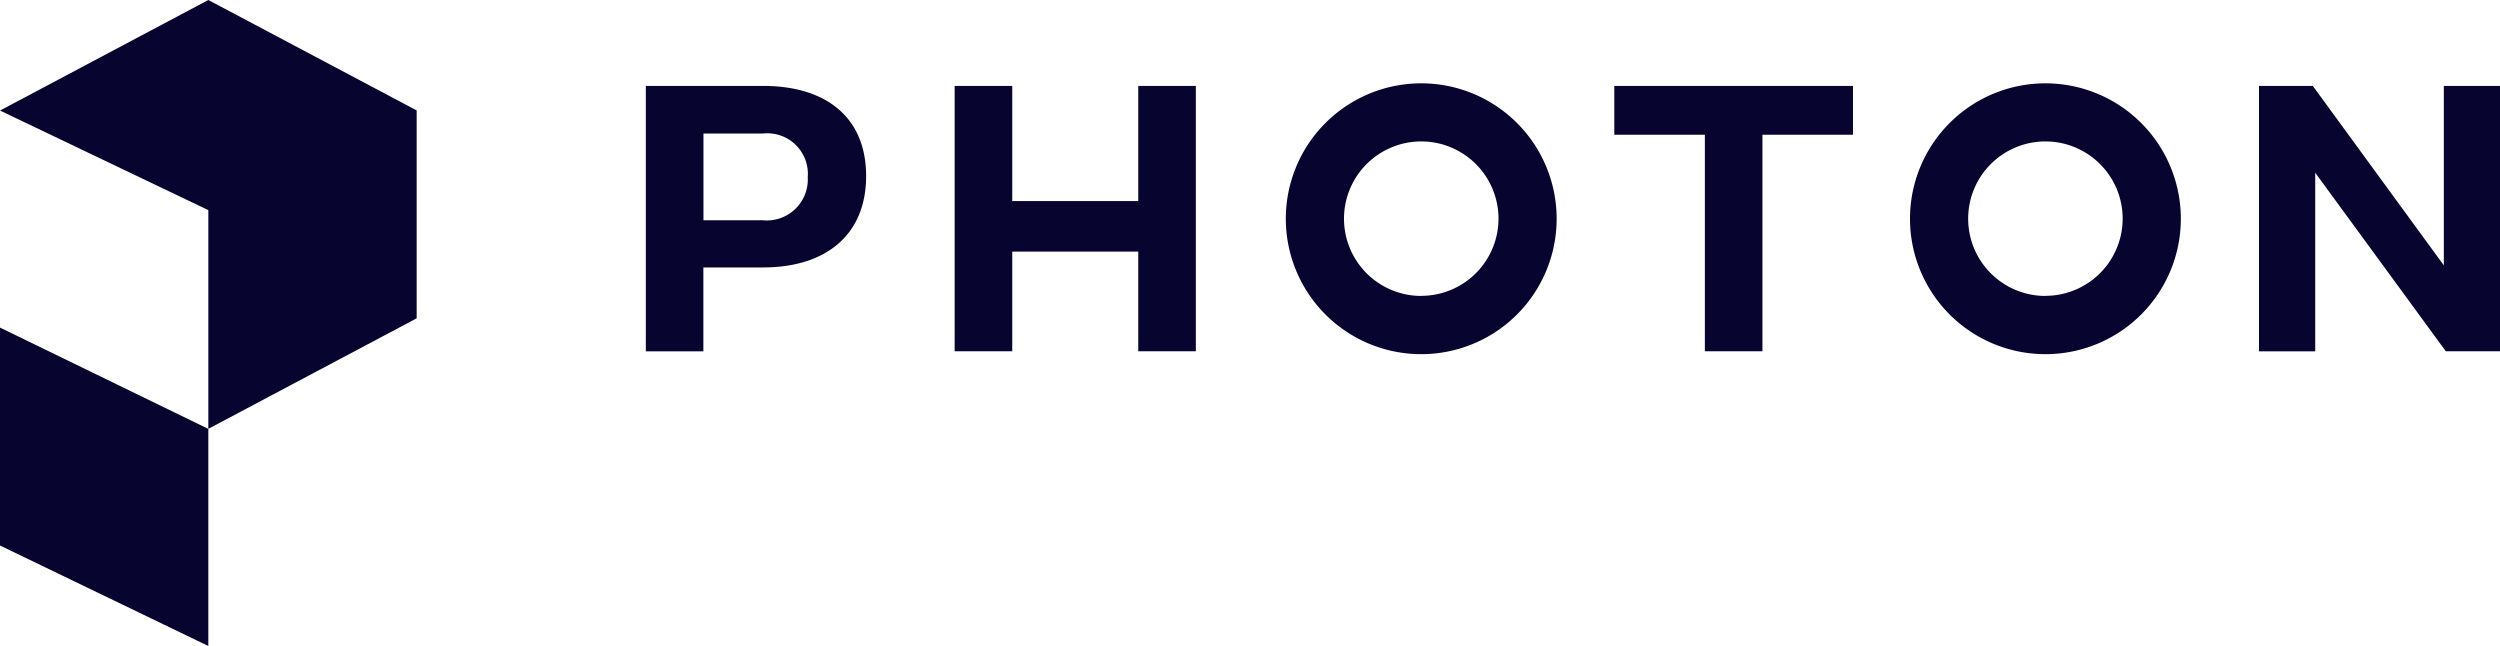 <svg xmlns="http://www.w3.org/2000/svg" width="120" height="31" viewBox="0 0 120 31"><defs><style>.cls-1 { fill: #070430; fill-rule: evenodd; }</style></defs><path id="logo.svg" class="cls-1" d="M10 0l-10 5.306 10 4.781v10.5l-10-4.863v10.46l10 4.824v-10.424l10-5.305v-9.979z"/><path class="cls-1" d="M446.574 39.451c0 2.8-1.9 4.386-4.948 4.386h-2.864v4.026h-2.762v-12.739h5.628c3.043 0 4.946 1.523 4.946 4.327zm-2.8.02a1.948 1.948 0 0 0-2.144-2.063h-2.864v4.166h2.864a1.968 1.968 0 0 0 2.14-2.103zm18.626-4.347v12.738h-2.764v-4.786h-6.049v4.786h-2.764v-12.738h2.764v5.528h6.049v-5.528h2.764zm24.433 2.344h-4.347v-2.344h11.457v2.344h-4.346v10.394h-2.764v-10.394zm38.167-2.344v12.738h-2.6l-6.269-8.571v8.572h-2.7v-12.739h2.584l6.289 8.613v-8.613h2.696zm-51.781-.124a6.5 6.5 0 1 0 6.5 6.5 6.5 6.5 0 0 0-6.5-6.5zm0 10.205a3.708 3.708 0 1 1 3.709-3.708 3.708 3.708 0 0 1-3.709 3.703zm29.961-10.205a6.5 6.5 0 1 0 6.5 6.5 6.5 6.5 0 0 0-6.5-6.5zm0 10.205a3.708 3.708 0 1 1 3.708-3.708 3.709 3.709 0 0 1-3.708 3.703z" transform="translate(-405 -31)"/></svg>